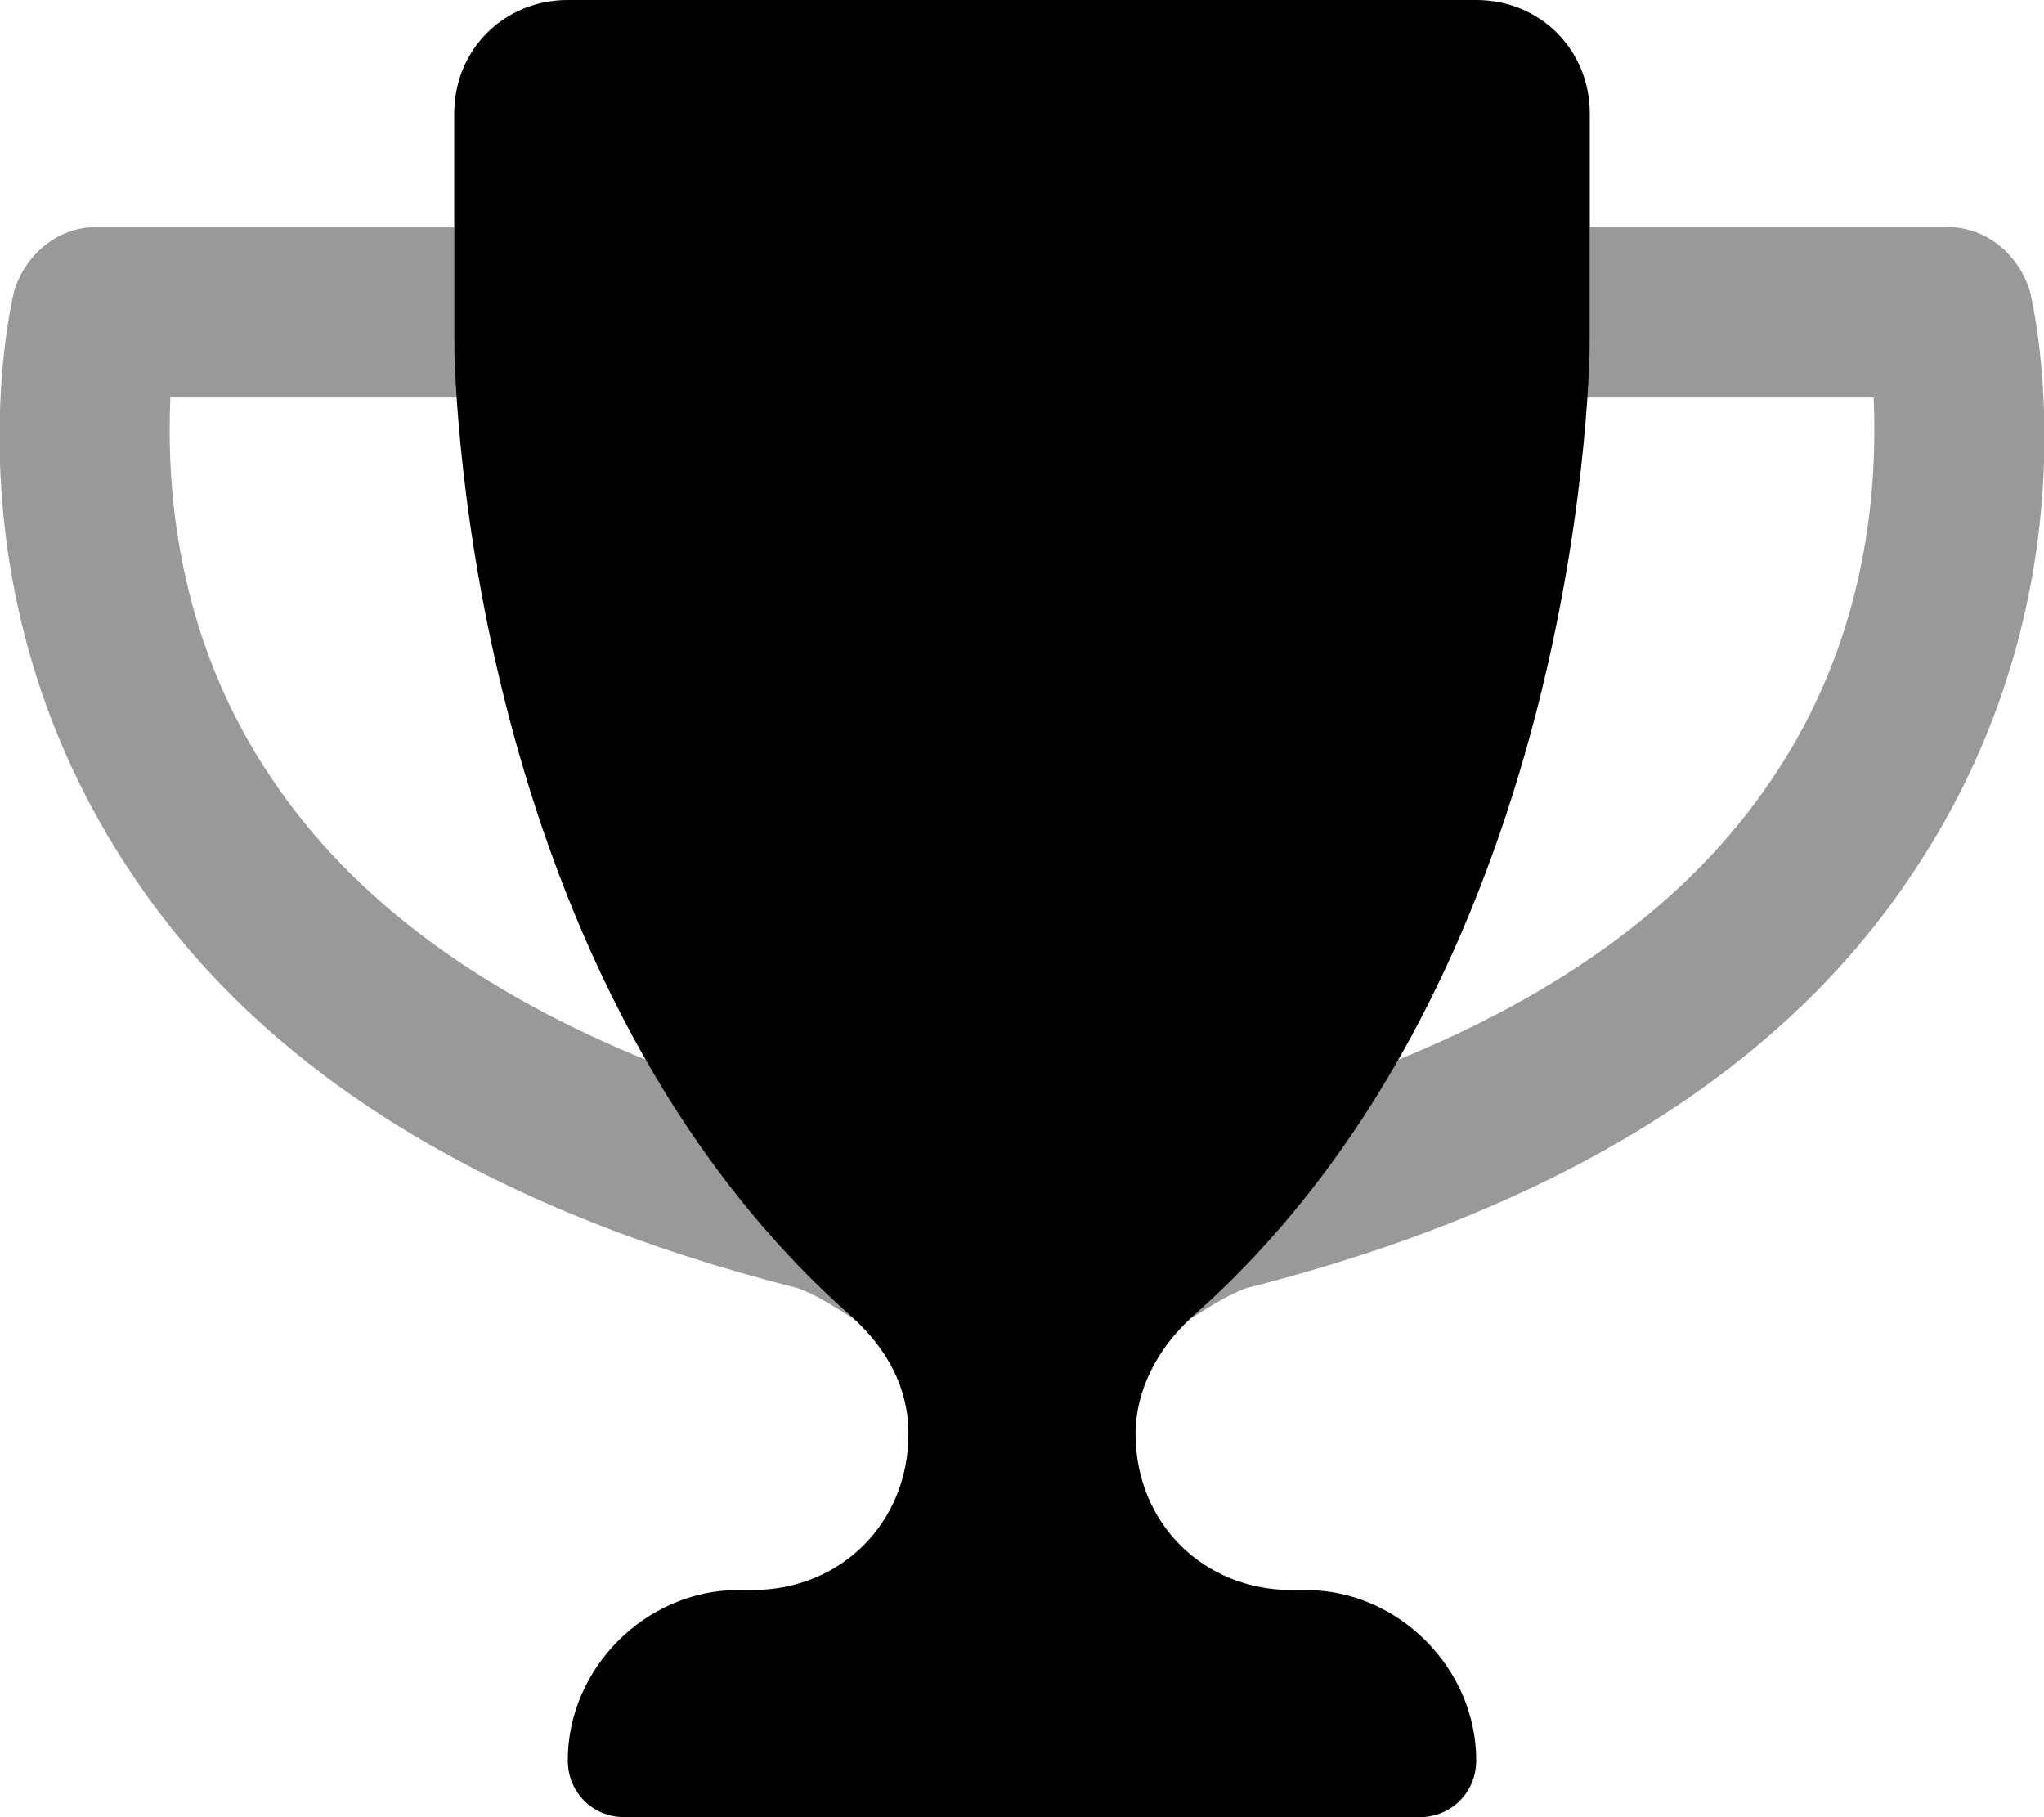 <svg xmlns="http://www.w3.org/2000/svg" viewBox="0 0 576 512"><!-- Font Awesome Pro 6.0.0-alpha1 by @fontawesome - https://fontawesome.com License - https://fontawesome.com/license (Commercial License) --><defs><style>.fa-secondary{opacity:.4}</style></defs><path d="M194 317C190 311 186 305 183 299C136 280 100 254 77 220C49 179 47 136 48 112H129C128 102 128 96 128 96V64H27C16 64 7 72 4 82C3 86 -16 167 37 246C74 302 138 341 225 363C233 366 242 373 240 371C212 346 194 317 194 317ZM572 82C569 72 560 64 549 64H448V96C448 96 448 102 447 112H528C529 136 527 179 499 220C476 254 440 280 393 299C390 305 386 311 382 317C382 317 364 346 336 371C334 373 343 366 351 363C438 341 502 302 539 246C592 167 573 86 572 82Z" class="fa-secondary"/><path d="M336 371C326 380 320 392 320 404C320 429 339 448 364 448H368C394 448 416 470 416 496C416 505 409 512 400 512H176C167 512 160 505 160 496C160 470 182 448 208 448H212C237 448 256 429 256 404C256 391 250 380 240 371C128 272 128 96 128 96V32C128 14 142 0 160 0H416C434 0 448 14 448 32V96C448 96 448 272 336 371Z" class="fa-primary"/></svg>